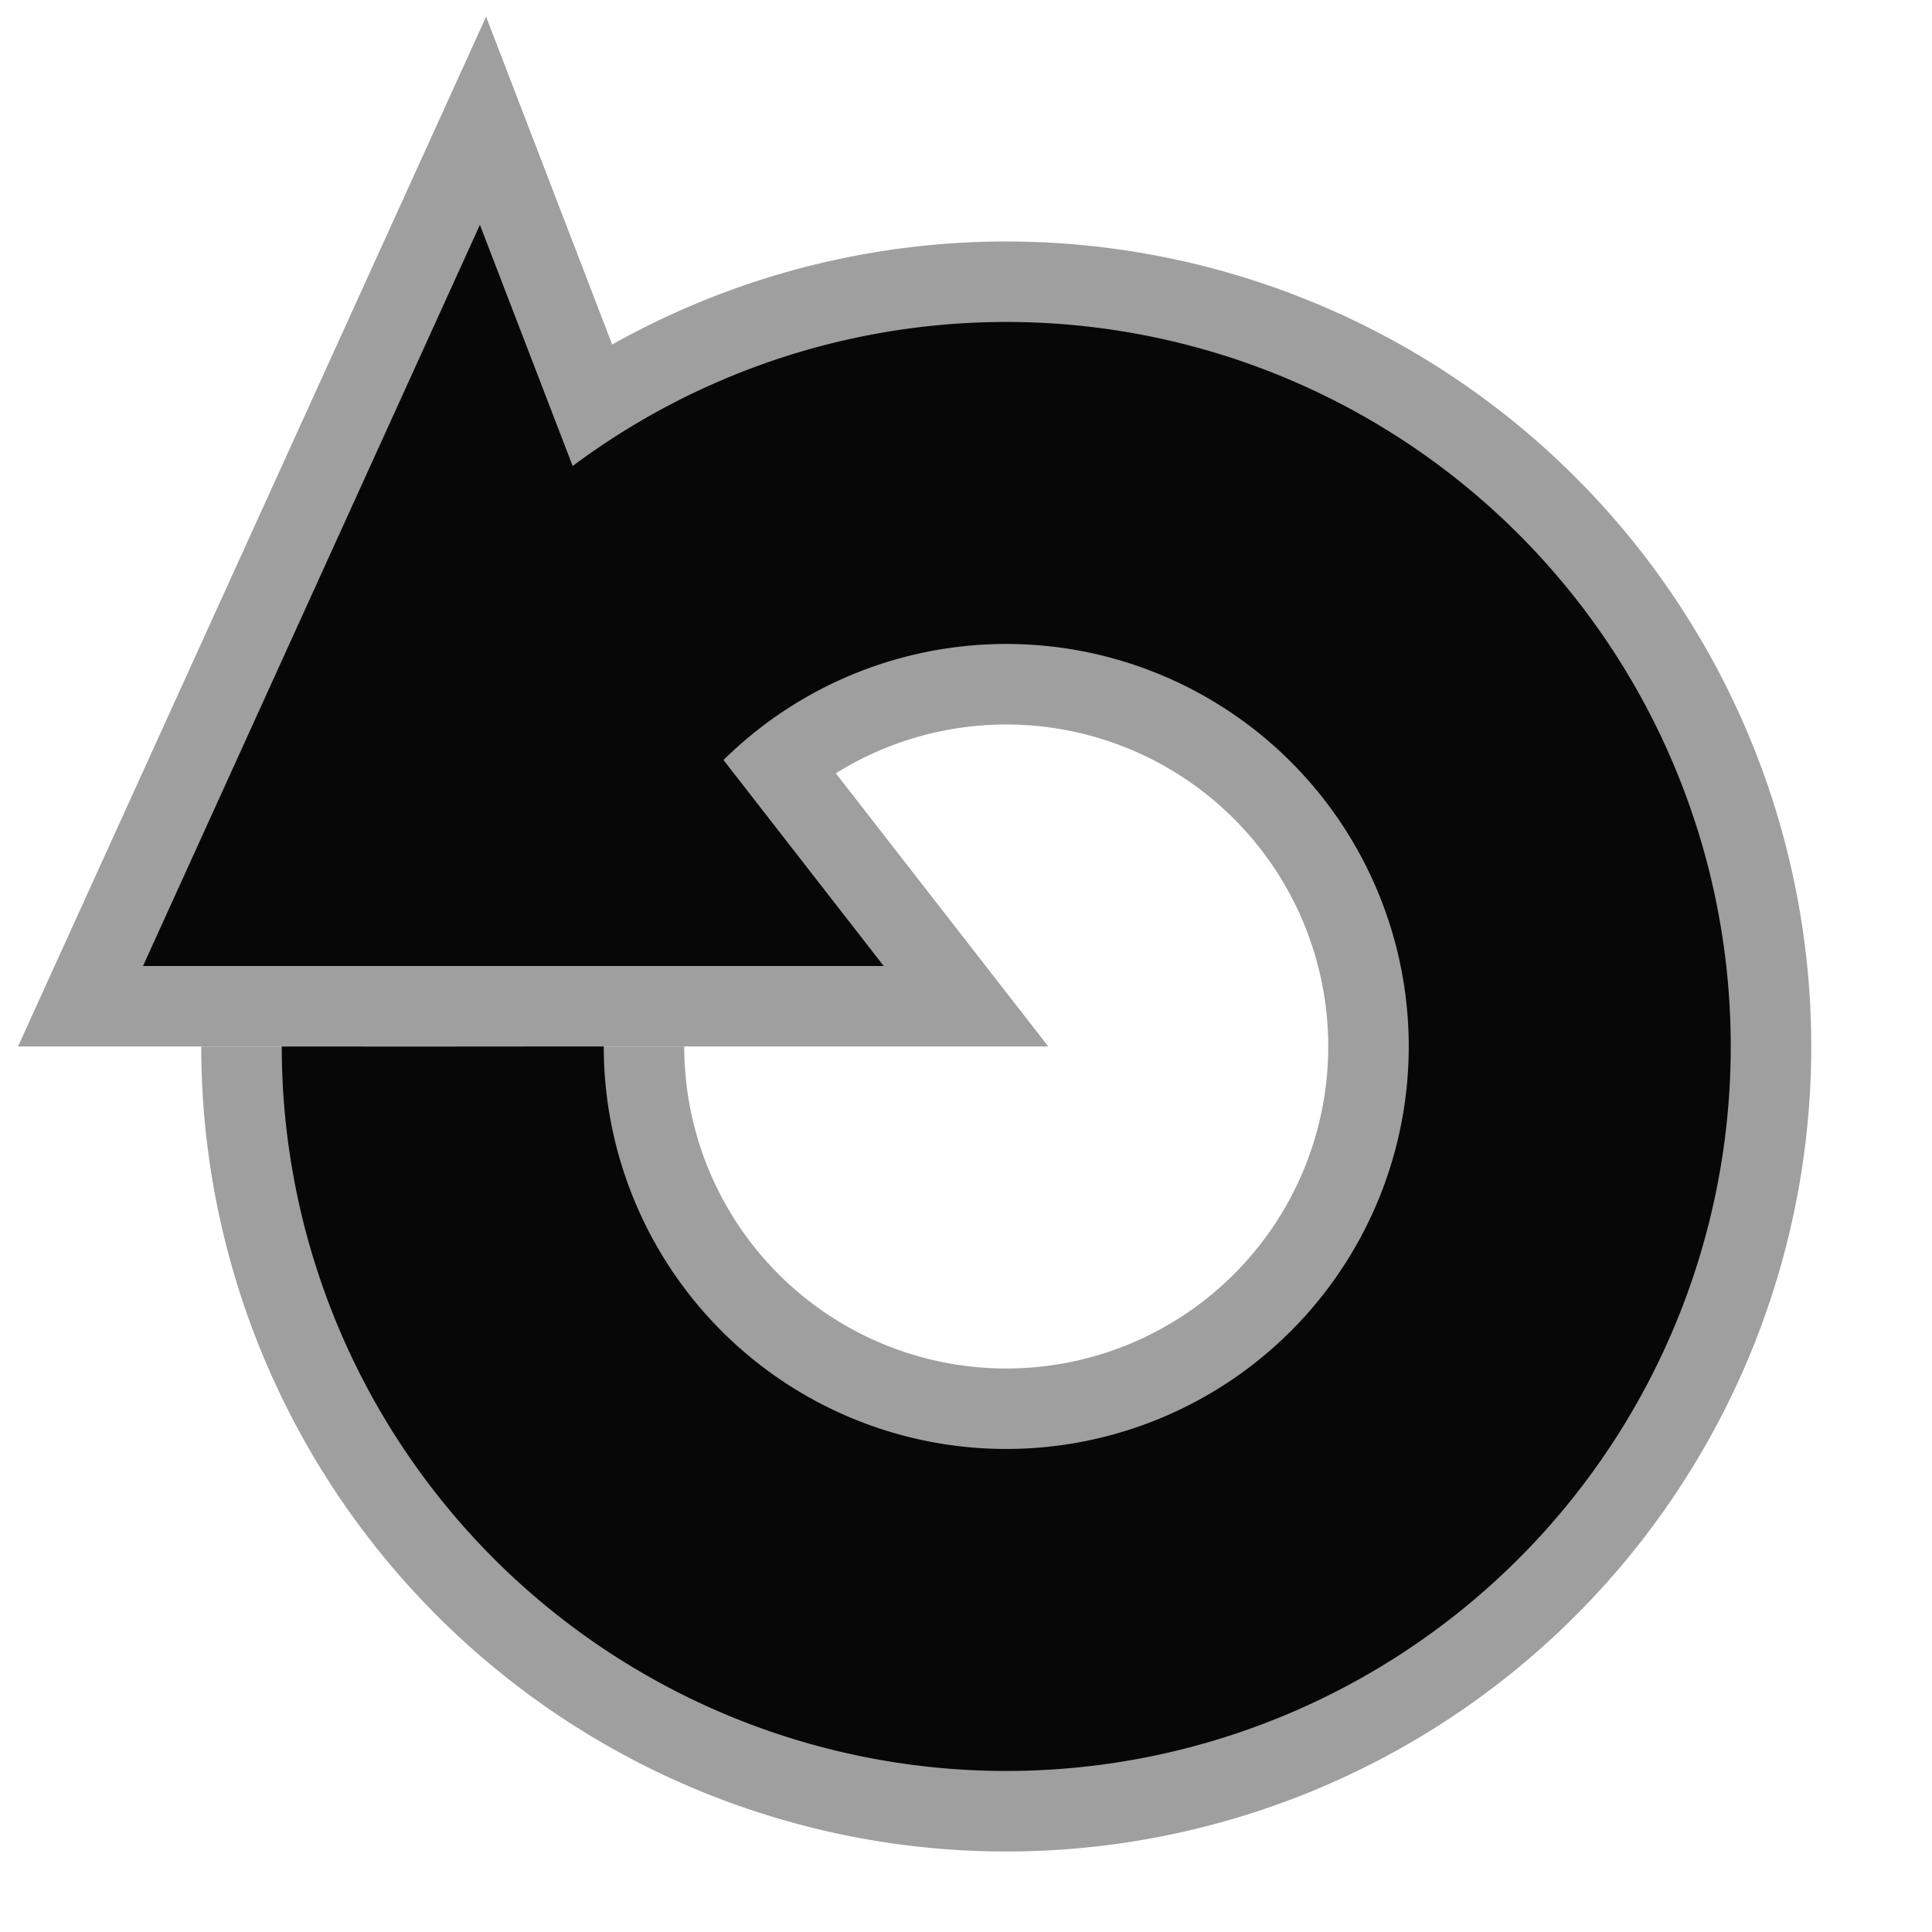 <?xml version="1.0" encoding="UTF-8"?>
<!-- Created with Inkscape (http://www.inkscape.org/) -->
<svg id="svg5375" width="24" height="24" version="1.1" xmlns="http://www.w3.org/2000/svg" xmlns:cc="http://creativecommons.org/ns#" xmlns:dc="http://purl.org/dc/elements/1.1/" xmlns:rdf="http://www.w3.org/1999/02/22-rdf-syntax-ns#">
 <g id="layer1">
  <path id="path7696" transform="matrix(-1,0,0,1,24.5,1)" d="m21 12a9 9 0 1 1-2.636-6.364" fill="none" stroke="#9f9f9f" stroke-dashoffset=".5" stroke-linejoin="bevel" stroke-width="2"/>
  <path id="path7698" transform="matrix(-1,0,0,1,24.5,1)" d="m17 12a5 5 0 1 1-1.464-3.535" fill="none" stroke="#9f9f9f" stroke-dashoffset=".5" stroke-linejoin="bevel" stroke-width="2"/>
  <path id="path7702" d="m8.5 8-2.5-6.5-5 11h11z" fill="#070707" stroke="#9f9f9f"/>
  <path id="path6218" transform="matrix(-1 0 0 1 24.5 1)" d="m19 12a7 7 0 1 1-2.05-4.95" fill="none" stroke="#070707" stroke-dashoffset=".5" stroke-linejoin="bevel" stroke-width="4"/>
 </g>
</svg>
